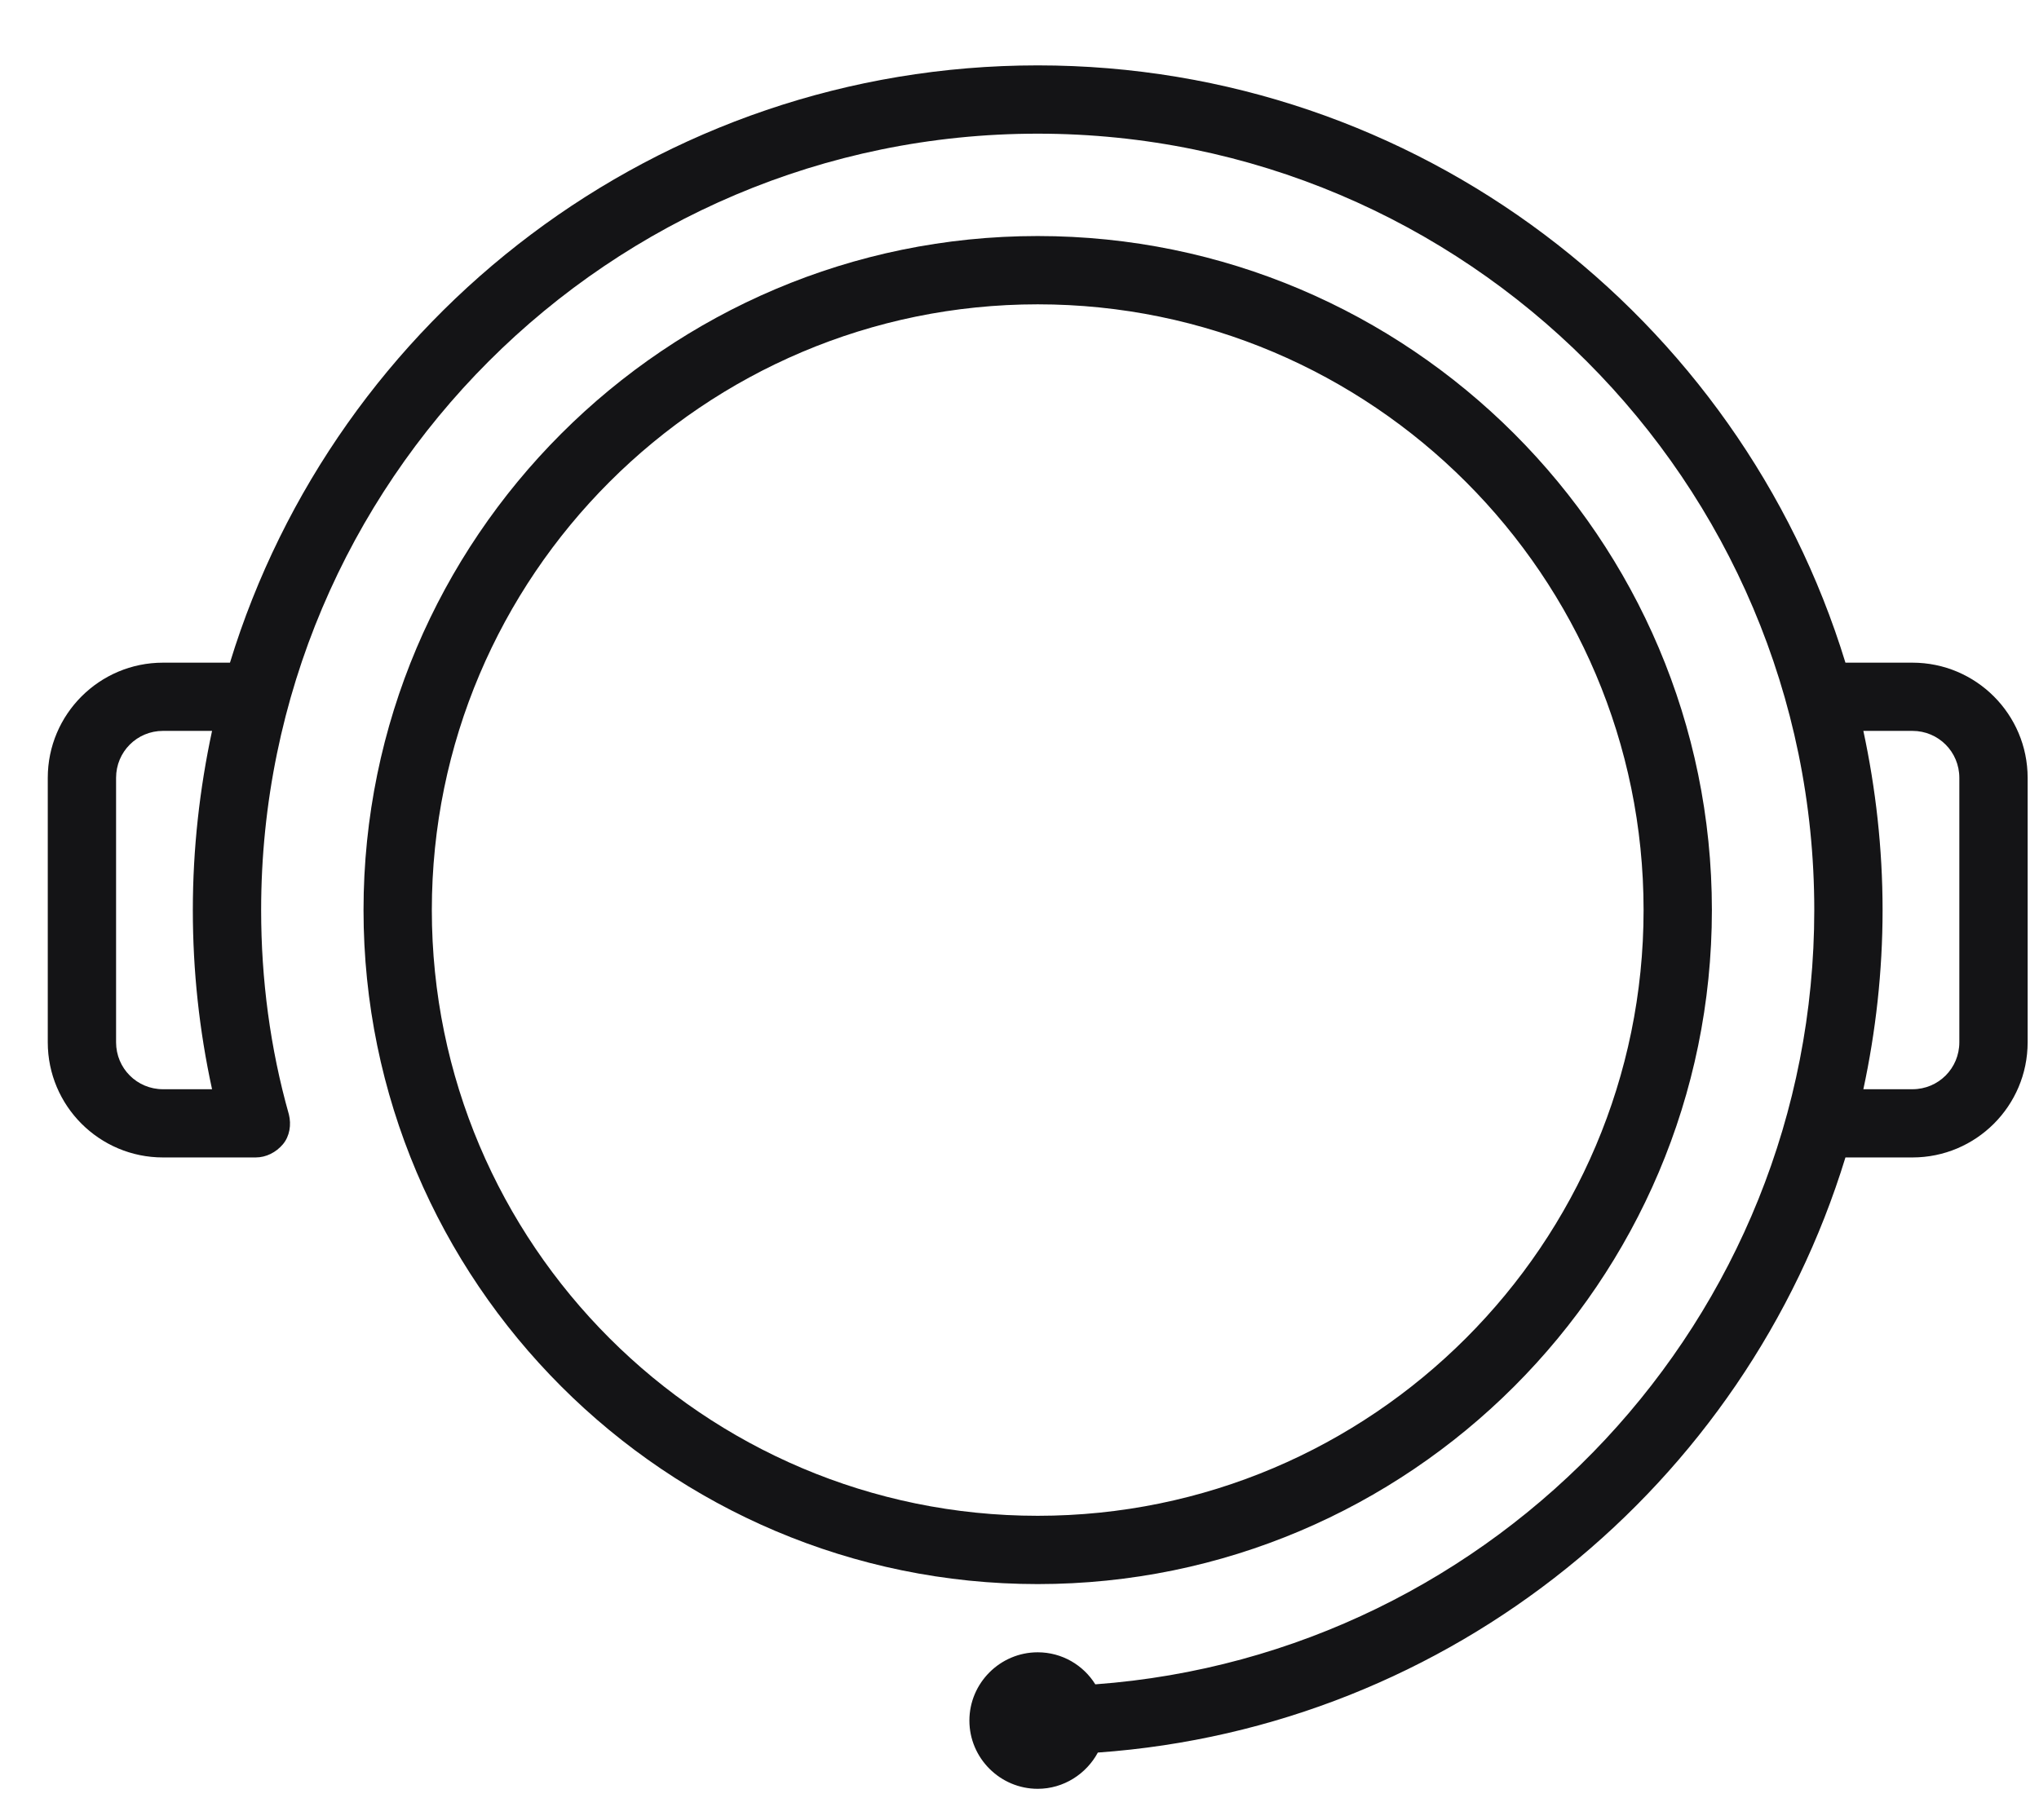 <svg width="28" height="25" viewBox="0 0 28 25" fill="none" xmlns="http://www.w3.org/2000/svg">
<path d="M23.508 12.5C23.508 7.396 19.354 3.242 14.25 3.242C9.146 3.242 4.992 7.396 4.992 12.5C4.992 17.604 9.146 21.758 14.25 21.758C19.354 21.758 23.508 17.604 23.508 12.5ZM5.93 12.5C5.93 7.912 9.662 4.18 14.25 4.18C18.838 4.18 22.57 7.912 22.57 12.5C22.57 17.088 18.838 20.82 14.25 20.82C9.662 20.82 5.93 17.088 5.93 12.5Z" fill="#141416"/>
<path d="M26.262 9.102H25.342C23.889 4.355 19.465 0.898 14.25 0.898C9.035 0.898 4.611 4.355 3.158 9.102H2.238C1.365 9.102 0.656 9.811 0.656 10.684V14.316C0.656 15.19 1.365 15.898 2.238 15.898H3.51C3.656 15.898 3.791 15.828 3.885 15.717C3.979 15.605 4.002 15.447 3.967 15.307C3.709 14.393 3.586 13.449 3.586 12.5C3.586 6.617 8.367 1.836 14.25 1.836C20.133 1.836 24.914 6.617 24.914 12.5C24.914 18.113 20.555 22.73 15.041 23.135C14.877 22.871 14.584 22.695 14.25 22.695C13.734 22.695 13.312 23.117 13.312 23.633C13.312 24.148 13.734 24.57 14.25 24.57C14.607 24.57 14.918 24.365 15.076 24.072C19.928 23.727 23.965 20.393 25.342 15.898H26.262C27.135 15.898 27.844 15.19 27.844 14.316V10.684C27.844 9.811 27.135 9.102 26.262 9.102ZM2.238 14.961C1.881 14.961 1.594 14.674 1.594 14.316V10.684C1.594 10.326 1.881 10.039 2.238 10.039H2.912C2.742 10.83 2.648 11.656 2.648 12.5C2.648 13.332 2.736 14.152 2.912 14.961H2.238ZM26.906 14.316C26.906 14.674 26.619 14.961 26.262 14.961H25.588C25.758 14.17 25.852 13.344 25.852 12.5C25.852 11.656 25.758 10.83 25.588 10.039H26.262C26.619 10.039 26.906 10.326 26.906 10.684V14.316Z" fill="#141416"/>
</svg>
